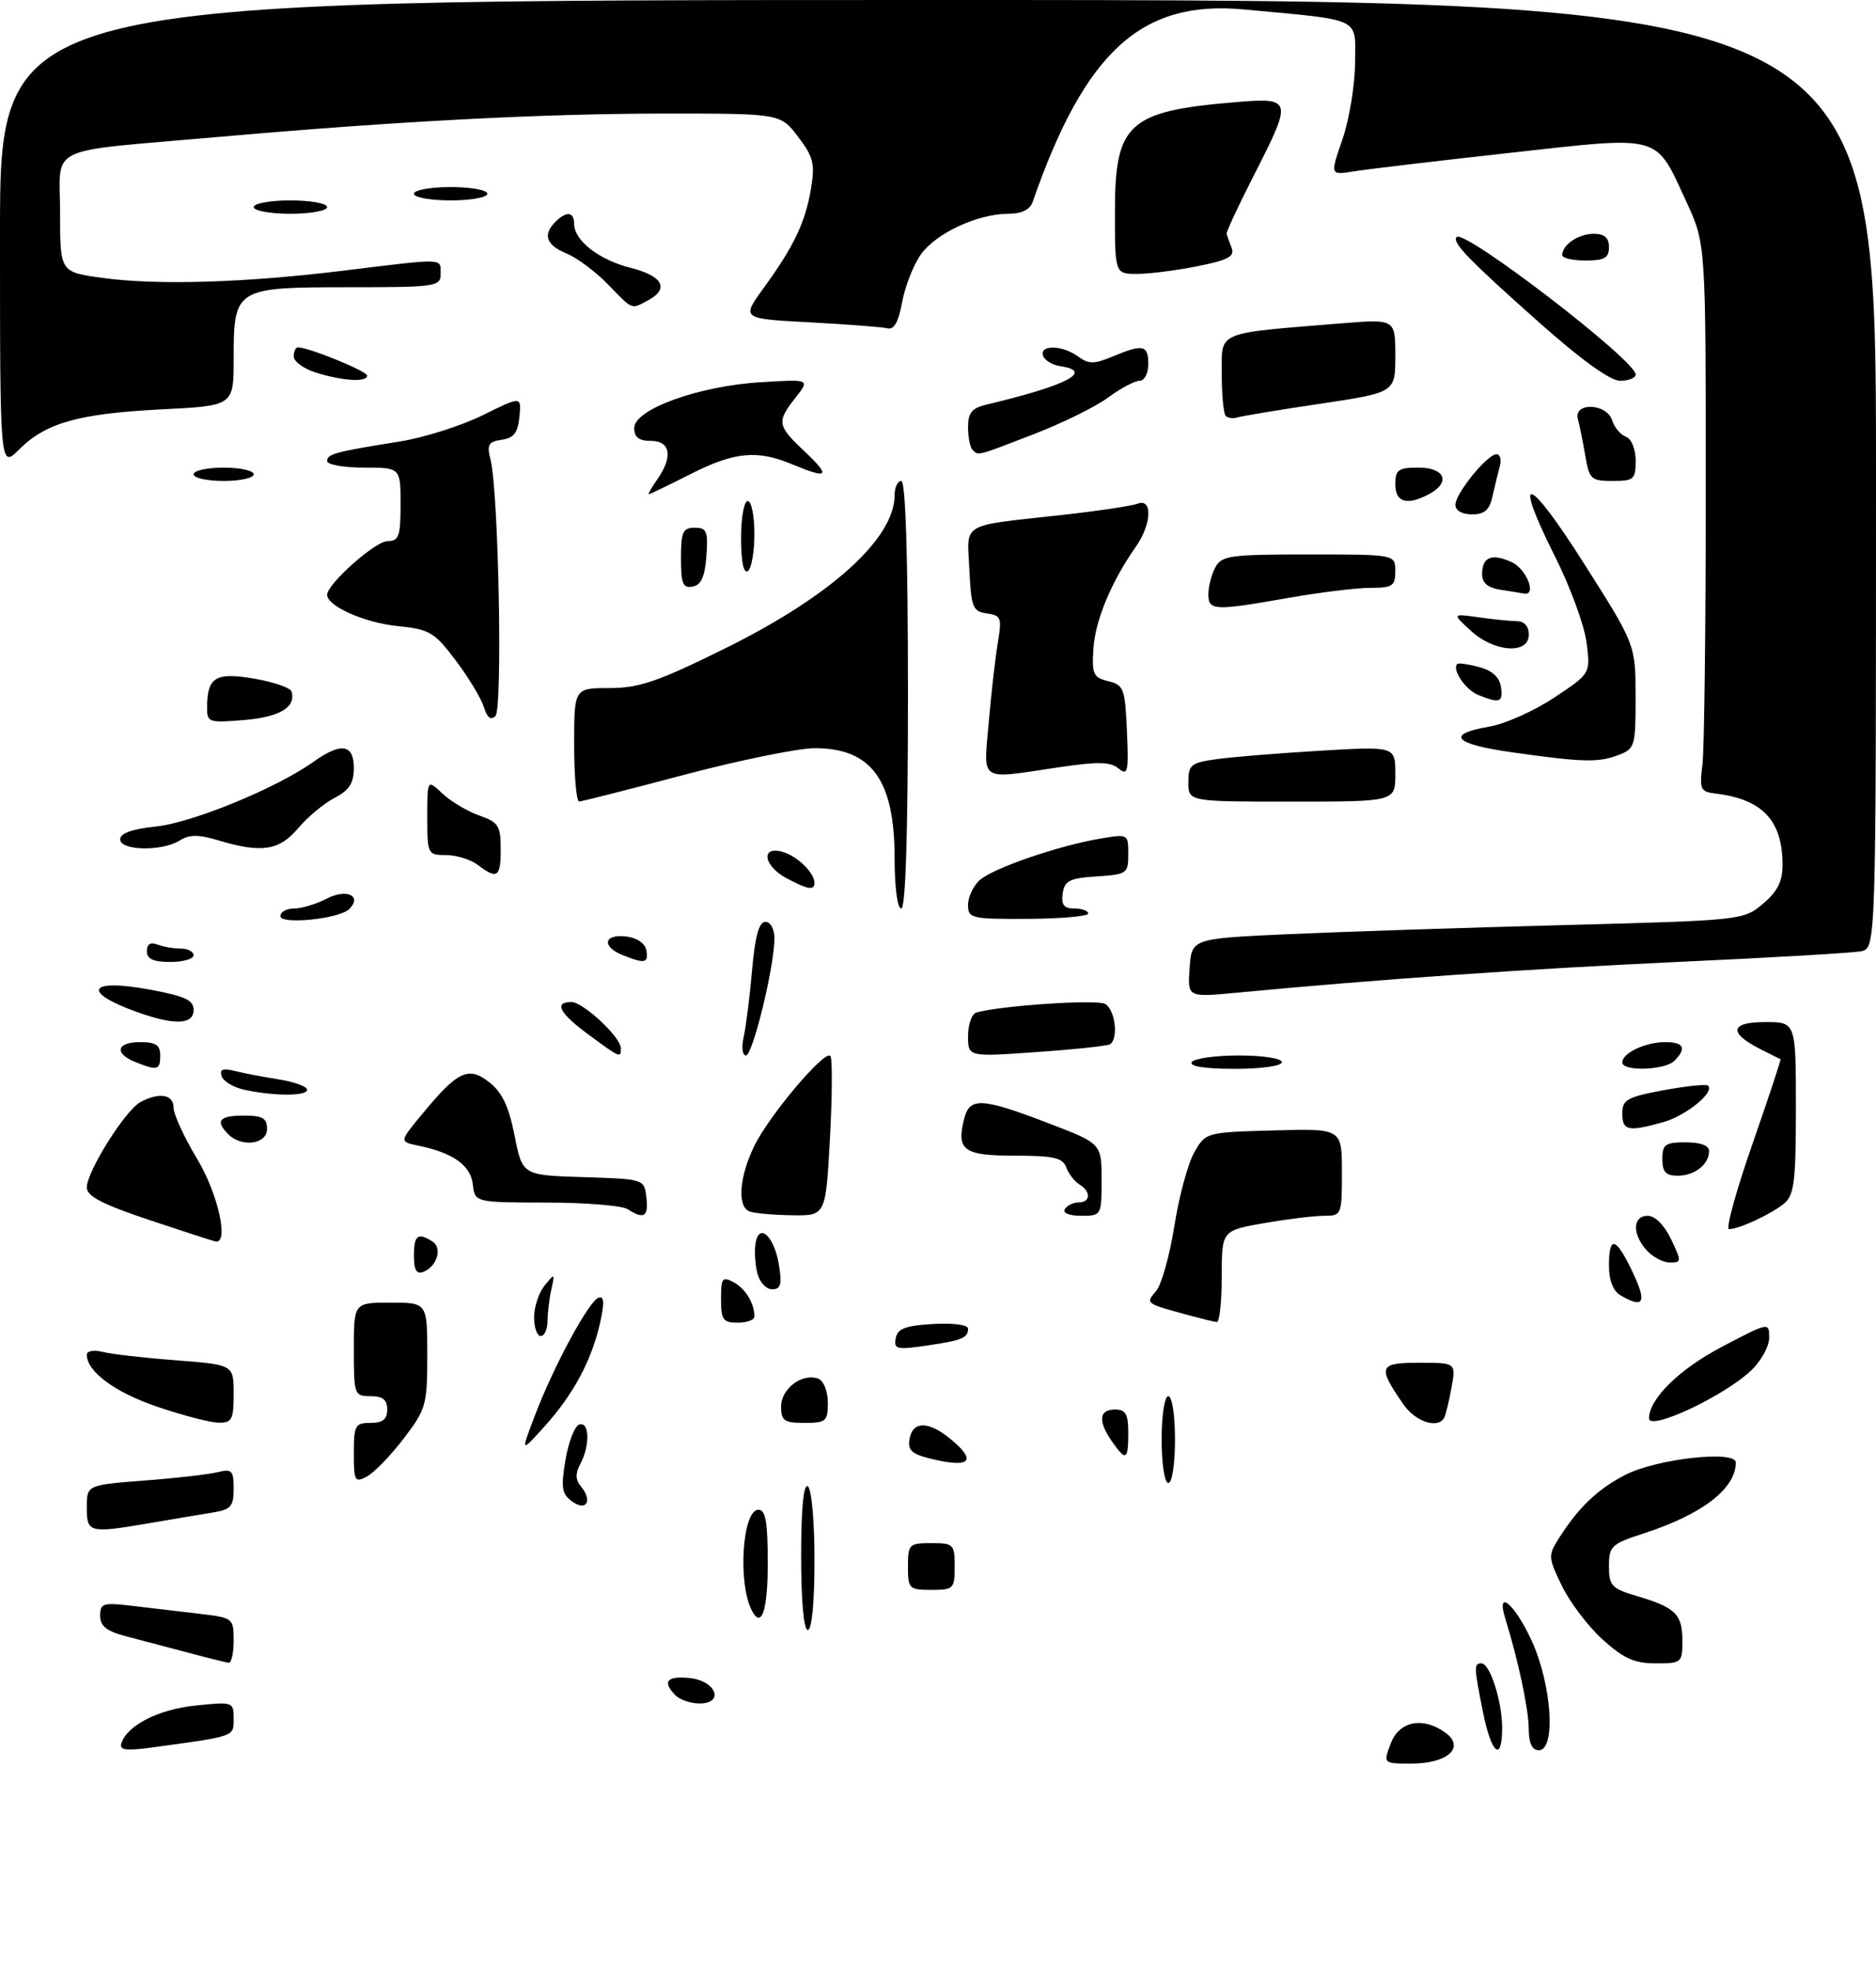 <?xml version="1.0" encoding="UTF-8" standalone="no"?>
<!DOCTYPE svg PUBLIC "-//W3C//DTD SVG 1.1//EN" "http://www.w3.org/Graphics/SVG/1.1/DTD/svg11.dtd" >
<svg xmlns="http://www.w3.org/2000/svg" xmlns:xlink="http://www.w3.org/1999/xlink" version="1.1" viewBox="0 0 281 295">
 <g >
 <path fill="currentColor"
d=" M 208.31 261.00 C 209.58 257.63 213.15 256.93 216.52 259.39 C 219.50 261.57 216.83 264.00 211.46 264.00 C 207.17 264.00 207.17 264.00 208.31 261.00 Z  M 18.19 260.94 C 19.08 258.25 23.76 255.88 29.31 255.31 C 34.90 254.73 35.00 254.77 35.00 257.27 C 35.00 260.00 35.33 259.89 22.62 261.61 C 18.81 262.12 17.84 261.98 18.19 260.94 Z  M 222.14 256.33 C 220.77 249.50 220.75 249.00 221.90 249.00 C 223.18 249.00 225.00 254.67 225.00 258.65 C 225.00 263.89 223.39 262.59 222.14 256.33 Z  M 228.98 258.75 C 228.97 255.85 227.40 248.50 225.46 242.25 C 224.05 237.69 226.91 240.12 229.43 245.62 C 232.44 252.21 233.09 262.00 230.50 262.00 C 229.48 262.00 229.00 260.97 228.98 258.75 Z  M 101.20 253.80 C 99.16 251.76 99.86 250.86 103.24 251.19 C 107.23 251.57 108.61 255.00 104.77 255.00 C 103.47 255.00 101.86 254.46 101.20 253.80 Z  M 28.00 247.35 C 24.98 246.55 20.81 245.45 18.75 244.91 C 15.95 244.17 15.00 243.40 15.00 241.87 C 15.00 239.99 15.43 239.86 20.00 240.41 C 22.75 240.73 27.25 241.27 30.00 241.59 C 34.91 242.18 35.00 242.25 35.00 245.59 C 35.00 247.47 34.66 248.96 34.25 248.91 C 33.84 248.86 31.02 248.16 28.00 247.35 Z  M 240.06 245.44 C 237.89 243.48 235.15 239.87 233.96 237.41 C 231.88 233.13 231.87 232.85 233.53 230.23 C 236.46 225.63 239.32 222.90 243.47 220.77 C 248.15 218.37 260.00 217.05 260.00 218.93 C 260.00 222.84 255.01 226.68 246.25 229.53 C 241.35 231.12 241.00 231.45 241.00 234.46 C 241.00 237.39 241.39 237.80 245.25 238.94 C 250.98 240.64 252.00 241.66 252.00 245.62 C 252.00 248.90 251.88 249.00 248.00 249.00 C 244.83 249.00 243.20 248.27 240.06 245.44 Z  M 120.00 232.94 C 120.00 225.82 120.36 222.10 121.00 222.50 C 121.56 222.85 122.00 227.68 122.00 233.56 C 122.00 239.85 121.60 244.00 121.00 244.00 C 120.39 244.00 120.00 239.65 120.00 232.94 Z  M 112.70 241.25 C 110.47 237.29 111.15 226.00 113.61 226.00 C 114.68 226.00 115.00 227.85 115.00 234.00 C 115.00 240.96 114.11 243.77 112.70 241.25 Z  M 136.00 234.50 C 136.00 231.17 136.17 231.00 139.50 231.00 C 142.83 231.00 143.00 231.17 143.00 234.50 C 143.00 237.83 142.83 238.00 139.50 238.00 C 136.17 238.00 136.00 237.83 136.00 234.50 Z  M 13.00 225.65 C 13.00 222.30 13.00 222.30 21.64 221.63 C 26.40 221.27 31.35 220.70 32.64 220.37 C 34.73 219.85 35.00 220.13 35.00 222.85 C 35.00 225.53 34.59 225.98 31.75 226.44 C 29.96 226.73 25.83 227.42 22.57 227.98 C 13.33 229.56 13.00 229.48 13.00 225.65 Z  M 85.68 224.75 C 84.15 223.64 84.00 222.70 84.70 218.55 C 85.15 215.86 86.08 213.47 86.76 213.25 C 88.30 212.73 88.40 216.38 86.93 219.13 C 86.16 220.58 86.18 221.51 87.03 222.53 C 88.81 224.68 87.82 226.32 85.68 224.75 Z  M 53.00 217.54 C 53.00 213.36 53.20 213.00 55.50 213.00 C 57.33 213.00 58.00 212.47 58.00 211.00 C 58.00 209.53 57.33 209.00 55.50 209.00 C 53.07 209.00 53.00 208.80 53.00 202.00 C 53.00 195.00 53.00 195.00 58.50 195.00 C 64.00 195.00 64.00 195.00 64.00 202.86 C 64.00 210.31 63.82 210.95 60.47 215.34 C 58.53 217.88 56.05 220.44 54.97 221.02 C 53.15 221.99 53.00 221.74 53.00 217.54 Z  M 174.00 215.50 C 174.00 211.83 174.44 209.00 175.00 209.00 C 175.56 209.00 176.00 211.83 176.00 215.50 C 176.00 219.17 175.56 222.00 175.00 222.00 C 174.44 222.00 174.00 219.17 174.00 215.50 Z  M 140.21 218.55 C 136.70 217.77 135.97 217.23 136.21 215.56 C 136.62 212.70 139.01 212.64 142.37 215.41 C 146.22 218.57 145.43 219.71 140.21 218.55 Z  M 166.56 215.78 C 164.44 212.75 164.60 211.00 167.00 211.00 C 168.62 211.00 169.00 211.67 169.00 214.50 C 169.00 218.60 168.66 218.78 166.56 215.78 Z  M 80.08 212.00 C 82.87 204.62 88.23 194.70 89.66 194.26 C 90.50 193.99 90.56 195.00 89.88 198.04 C 88.62 203.63 85.91 208.70 81.59 213.50 C 77.99 217.50 77.99 217.50 80.08 212.00 Z  M 23.54 210.58 C 17.18 208.41 13.00 205.32 13.00 202.78 C 13.00 202.23 14.06 202.05 15.36 202.37 C 16.65 202.70 21.60 203.27 26.36 203.63 C 35.00 204.30 35.00 204.30 35.00 208.65 C 35.00 212.50 34.74 213.00 32.75 212.97 C 31.51 212.96 27.37 211.88 23.54 210.58 Z  M 117.00 210.54 C 117.00 207.86 120.20 205.48 122.58 206.39 C 123.37 206.70 124.00 208.27 124.00 209.97 C 124.00 212.77 123.73 213.00 120.50 213.00 C 117.45 213.00 117.00 212.69 117.00 210.54 Z  M 210.23 210.25 C 206.28 204.55 206.49 204.00 212.58 204.00 C 218.09 204.00 218.09 204.00 217.41 207.75 C 217.04 209.81 216.54 211.84 216.31 212.25 C 215.35 213.93 212.02 212.83 210.23 210.25 Z  M 247.00 212.32 C 247.02 209.40 251.51 204.98 257.87 201.64 C 264.98 197.90 265.00 197.90 265.00 200.26 C 265.00 201.56 263.76 203.79 262.25 205.20 C 258.14 209.06 246.99 214.26 247.00 212.32 Z  M 134.17 200.32 C 134.45 198.88 135.62 198.44 139.76 198.20 C 142.77 198.02 145.00 198.32 145.00 198.89 C 145.00 200.30 144.12 200.65 138.66 201.45 C 134.32 202.08 133.86 201.96 134.17 200.32 Z  M 80.00 197.19 C 80.00 195.65 80.71 193.51 81.57 192.44 C 83.09 190.57 83.13 190.59 82.59 193.00 C 82.28 194.38 82.02 196.51 82.01 197.75 C 82.01 198.99 81.55 200.00 81.00 200.00 C 80.45 200.00 80.00 198.74 80.00 197.19 Z  M 108.00 194.46 C 108.00 191.31 108.20 191.04 109.88 191.94 C 111.67 192.90 113.00 195.09 113.00 197.08 C 113.00 197.59 111.88 198.00 110.50 198.00 C 108.30 198.00 108.00 197.57 108.00 194.46 Z  M 178.00 196.87 C 171.50 195.10 171.57 195.15 173.19 193.23 C 173.99 192.28 175.21 187.90 175.91 183.50 C 176.60 179.10 177.94 174.15 178.89 172.50 C 180.60 169.51 180.64 169.50 190.80 169.22 C 201.00 168.93 201.00 168.93 201.00 175.47 C 201.00 181.88 200.95 182.00 198.33 182.00 C 196.86 182.00 192.81 182.50 189.33 183.10 C 183.00 184.21 183.00 184.21 183.00 191.10 C 183.00 194.90 182.66 197.96 182.25 197.91 C 181.84 197.86 179.93 197.39 178.00 196.87 Z  M 242.75 193.92 C 241.62 193.26 241.00 191.68 241.00 189.45 C 241.00 184.84 242.06 185.17 244.60 190.55 C 246.71 195.01 246.20 195.93 242.75 193.92 Z  M 113.44 190.60 C 113.11 189.28 112.98 187.27 113.17 186.13 C 113.68 182.94 115.97 185.04 116.67 189.33 C 117.15 192.29 116.95 193.00 115.65 193.00 C 114.76 193.00 113.77 191.92 113.44 190.60 Z  M 62.00 187.97 C 62.00 184.90 62.59 184.45 64.78 185.85 C 66.30 186.81 65.46 189.61 63.42 190.39 C 62.39 190.79 62.00 190.12 62.00 187.97 Z  M 246.65 187.17 C 244.45 184.74 244.54 182.00 246.81 182.00 C 247.90 182.00 249.30 183.40 250.30 185.50 C 251.89 188.83 251.88 189.00 250.14 189.00 C 249.13 189.00 247.57 188.18 246.65 187.17 Z  M 22.25 182.59 C 15.34 180.28 13.01 179.06 13.00 177.77 C 13.00 175.38 18.77 166.19 21.03 164.98 C 23.87 163.46 26.00 163.82 26.00 165.81 C 26.00 166.80 27.57 170.23 29.50 173.43 C 32.68 178.71 34.36 186.30 32.25 185.84 C 31.84 185.75 27.34 184.29 22.25 182.59 Z  M 262.48 171.29 C 264.91 164.30 266.82 158.56 266.70 158.54 C 266.59 158.52 265.19 157.82 263.58 157.00 C 258.85 154.57 259.17 153.00 264.42 153.00 C 269.00 153.00 269.00 153.00 269.00 165.85 C 269.00 176.85 268.75 178.90 267.25 180.15 C 265.36 181.73 260.48 184.00 258.98 184.00 C 258.47 184.00 260.04 178.28 262.48 171.29 Z  M 94.00 181.00 C 93.17 180.47 87.69 180.02 81.82 180.02 C 71.13 180.00 71.13 180.00 70.82 177.28 C 70.48 174.43 67.86 172.57 62.66 171.50 C 59.81 170.91 59.81 170.91 63.22 166.79 C 68.57 160.31 70.16 159.55 73.30 162.02 C 75.22 163.53 76.22 165.65 77.08 170.00 C 78.25 175.93 78.25 175.93 87.37 176.21 C 96.50 176.50 96.50 176.50 96.82 179.25 C 97.15 182.16 96.46 182.59 94.00 181.00 Z  M 112.25 181.34 C 110.40 180.59 110.73 176.19 112.97 171.57 C 115.17 167.03 123.47 157.19 124.37 158.06 C 124.69 158.36 124.67 163.88 124.32 170.31 C 123.69 182.00 123.69 182.00 118.60 181.92 C 115.79 181.88 112.94 181.62 112.25 181.34 Z  M 159.50 181.00 C 159.84 180.45 160.77 180.00 161.56 180.00 C 163.37 180.00 163.44 178.36 161.67 177.30 C 160.95 176.86 160.06 175.71 159.71 174.75 C 159.18 173.31 157.81 173.00 152.00 173.00 C 144.33 173.00 143.23 172.20 144.41 167.50 C 145.23 164.22 147.02 164.31 156.91 168.09 C 165.00 171.18 165.00 171.18 165.00 176.59 C 165.00 181.96 164.98 182.00 161.94 182.00 C 160.16 182.00 159.14 181.58 159.50 181.00 Z  M 249.00 173.50 C 249.00 171.31 249.43 171.00 252.50 171.00 C 254.71 171.00 256.00 171.48 256.00 172.30 C 256.00 174.30 253.84 176.00 251.30 176.00 C 249.51 176.00 249.00 175.44 249.00 173.50 Z  M 34.20 169.80 C 32.19 167.79 32.84 167.00 36.50 167.00 C 39.33 167.00 40.00 167.38 40.00 169.00 C 40.00 171.29 36.21 171.81 34.20 169.80 Z  M 243.00 166.68 C 243.00 164.62 243.71 164.22 249.19 163.20 C 252.60 162.57 255.59 162.26 255.85 162.52 C 256.86 163.52 252.52 167.04 249.10 167.99 C 243.86 169.45 243.00 169.26 243.00 166.68 Z  M 36.58 163.13 C 34.98 162.78 33.46 161.87 33.20 161.11 C 32.86 160.08 33.36 159.87 35.12 160.31 C 36.43 160.64 39.41 161.21 41.75 161.58 C 44.09 161.95 46.00 162.65 46.00 163.13 C 46.00 164.10 41.06 164.10 36.58 163.13 Z  M 20.25 158.97 C 17.04 157.68 17.47 156.00 21.00 156.00 C 23.33 156.00 24.00 156.44 24.00 158.00 C 24.00 160.20 23.58 160.31 20.25 158.97 Z  M 178.50 159.00 C 178.84 158.45 182.02 158.00 185.56 158.00 C 189.19 158.00 192.00 158.44 192.00 159.00 C 192.00 159.57 188.98 160.00 184.94 160.00 C 180.49 160.00 178.11 159.63 178.50 159.00 Z  M 243.00 159.04 C 243.00 157.63 246.46 156.00 249.43 156.00 C 252.22 156.00 252.68 156.92 250.80 158.80 C 249.37 160.23 243.00 160.42 243.00 159.04 Z  M 88.20 154.91 C 83.81 151.69 82.91 150.00 85.58 150.00 C 87.35 150.00 93.00 155.27 93.00 156.92 C 93.00 158.42 92.91 158.38 88.20 154.91 Z  M 111.39 155.25 C 111.73 153.74 112.30 149.24 112.65 145.25 C 113.10 140.13 113.69 138.00 114.64 138.00 C 115.42 138.00 116.00 139.06 116.00 140.47 C 116.00 144.66 112.75 158.00 111.73 158.00 C 111.20 158.00 111.04 156.77 111.39 155.25 Z  M 145.00 155.08 C 145.00 153.35 145.56 151.77 146.25 151.57 C 149.82 150.54 164.26 149.57 165.53 150.28 C 167.05 151.13 167.57 155.54 166.25 156.33 C 165.84 156.57 160.89 157.10 155.25 157.49 C 145.00 158.22 145.00 158.22 145.00 155.08 Z  M 20.62 151.53 C 12.12 148.50 13.18 146.43 22.38 148.13 C 27.68 149.10 29.00 149.71 29.00 151.17 C 29.00 153.39 26.18 153.51 20.62 151.53 Z  M 178.19 144.90 C 178.50 140.50 178.50 140.50 193.00 139.84 C 200.97 139.48 219.56 138.87 234.31 138.48 C 260.89 137.78 261.14 137.75 264.06 135.30 C 266.24 133.46 267.00 131.95 267.00 129.46 C 267.00 122.84 263.99 119.63 257.00 118.80 C 254.70 118.52 254.54 118.18 255.00 114.50 C 255.28 112.30 255.50 93.85 255.50 73.50 C 255.50 36.50 255.50 36.50 252.64 30.30 C 247.86 19.96 249.19 20.33 226.10 22.89 C 215.15 24.10 204.63 25.35 202.72 25.66 C 199.23 26.22 199.23 26.22 201.08 20.86 C 202.10 17.91 202.95 12.75 202.97 9.38 C 203.00 2.49 204.24 3.08 186.24 1.41 C 170.95 -0.00 162.51 7.71 154.67 30.25 C 154.27 31.39 153.02 32.00 151.05 32.00 C 146.46 32.00 140.21 34.90 137.94 38.08 C 136.82 39.66 135.56 42.87 135.13 45.22 C 134.59 48.19 133.92 49.39 132.93 49.15 C 132.14 48.95 126.90 48.55 121.27 48.25 C 111.04 47.71 111.04 47.71 114.39 43.11 C 118.93 36.86 120.63 33.29 121.48 28.22 C 122.09 24.51 121.83 23.47 119.54 20.47 C 116.90 17.00 116.90 17.00 99.70 17.00 C 81.16 17.01 59.49 18.14 32.50 20.52 C 6.36 22.82 9.00 21.54 9.00 31.90 C 9.00 40.72 9.00 40.72 15.25 41.59 C 23.48 42.73 36.67 42.34 51.66 40.49 C 66.78 38.64 66.00 38.61 66.00 41.00 C 66.00 42.90 65.33 43.00 52.15 43.00 C 35.24 43.00 35.00 43.15 35.00 53.70 C 35.00 60.74 35.00 60.74 24.25 61.28 C 11.79 61.91 6.86 63.29 2.87 67.28 C -0.00 70.15 -0.00 70.15 -0.00 35.08 C 0.00 0.00 0.00 0.00 140.50 0.00 C 281.00 0.00 281.00 0.00 281.00 70.98 C 281.00 141.96 281.00 141.96 278.75 142.40 C 277.51 142.65 265.25 143.36 251.50 143.99 C 229.13 145.02 206.49 146.59 185.19 148.61 C 177.87 149.30 177.87 149.30 178.19 144.90 Z  M 22.00 142.39 C 22.00 141.34 22.54 140.99 23.58 141.39 C 24.45 141.73 26.03 142.00 27.08 142.00 C 28.14 142.00 29.00 142.45 29.00 143.00 C 29.00 143.55 27.43 144.00 25.50 144.00 C 22.95 144.00 22.00 143.56 22.00 142.39 Z  M 93.25 142.97 C 90.10 141.70 90.43 139.80 93.74 140.18 C 95.39 140.37 96.61 141.19 96.81 142.25 C 97.18 144.19 96.58 144.31 93.25 142.97 Z  M 42.00 137.14 C 42.00 136.51 42.92 136.00 44.05 136.00 C 45.18 136.00 47.40 135.33 48.99 134.50 C 51.92 132.99 54.29 134.11 52.32 136.08 C 50.85 137.55 42.00 138.46 42.00 137.14 Z  M 145.00 135.45 C 145.00 134.27 145.79 132.61 146.75 131.75 C 148.75 129.96 158.55 126.59 164.79 125.54 C 168.97 124.83 169.00 124.85 169.00 127.86 C 169.00 130.77 168.81 130.90 164.25 131.20 C 160.20 131.46 159.45 131.83 159.18 133.75 C 158.94 135.46 159.36 136.00 160.93 136.00 C 162.07 136.00 163.00 136.34 163.00 136.75 C 163.00 137.16 158.95 137.52 154.00 137.55 C 145.46 137.59 145.00 137.48 145.00 135.45 Z  M 134.00 128.45 C 134.00 116.75 130.54 112.00 122.03 112.00 C 119.54 112.01 110.75 113.80 102.50 115.98 C 94.25 118.17 87.16 119.97 86.75 119.98 C 86.34 119.99 86.00 116.17 86.00 111.50 C 86.00 103.00 86.00 103.00 91.29 103.00 C 95.73 103.00 98.51 102.05 108.54 97.10 C 124.42 89.27 134.00 80.63 134.00 74.13 C 134.00 72.96 134.45 72.00 135.00 72.00 C 135.65 72.00 136.00 83.33 136.00 104.00 C 136.00 124.67 135.65 136.00 135.00 136.00 C 134.42 136.00 134.00 132.82 134.00 128.45 Z  M 117.75 131.43 C 114.32 129.57 113.93 126.55 117.25 127.53 C 119.49 128.20 122.00 130.66 122.00 132.19 C 122.00 133.34 120.91 133.14 117.75 131.43 Z  M 71.56 129.47 C 70.49 128.66 68.35 128.00 66.81 128.00 C 64.06 128.00 64.00 127.88 64.00 122.33 C 64.00 116.65 64.00 116.65 66.29 118.81 C 67.55 119.99 70.03 121.46 71.79 122.08 C 74.66 123.08 75.00 123.61 75.00 127.10 C 75.00 131.35 74.50 131.69 71.56 129.47 Z  M 18.00 125.64 C 18.00 124.73 19.78 124.10 23.38 123.72 C 28.77 123.17 41.42 117.98 46.92 114.06 C 51.09 111.09 53.00 111.38 53.00 114.97 C 53.00 117.24 52.31 118.30 50.12 119.44 C 48.53 120.26 46.09 122.29 44.68 123.96 C 41.85 127.33 39.20 127.74 32.78 125.82 C 29.73 124.90 28.39 124.90 26.92 125.82 C 24.26 127.48 18.00 127.36 18.00 125.64 Z  M 178.00 117.11 C 178.00 114.48 178.37 114.18 182.25 113.64 C 184.59 113.31 191.56 112.75 197.75 112.38 C 209.00 111.72 209.00 111.72 209.00 115.86 C 209.00 120.00 209.00 120.00 193.50 120.00 C 178.00 120.00 178.00 120.00 178.00 117.11 Z  M 148.10 108.13 C 148.47 103.81 149.09 98.44 149.46 96.21 C 150.09 92.49 149.96 92.13 147.82 91.83 C 145.71 91.53 145.47 90.93 145.20 85.28 C 144.86 78.08 143.64 78.80 159.16 77.08 C 164.47 76.49 169.53 75.73 170.41 75.40 C 172.67 74.53 172.50 78.48 170.13 81.85 C 166.49 87.01 164.05 92.86 163.78 97.08 C 163.53 100.92 163.76 101.43 166.00 101.97 C 168.33 102.54 168.52 103.06 168.80 109.46 C 169.07 115.56 168.93 116.18 167.55 115.04 C 166.32 114.02 164.44 113.99 158.46 114.88 C 146.49 116.66 147.32 117.20 148.10 108.13 Z  M 226.50 112.62 C 217.75 111.39 216.44 109.91 223.09 108.77 C 225.44 108.37 229.81 106.42 232.80 104.43 C 238.25 100.82 238.25 100.82 237.64 96.16 C 237.31 93.60 235.19 87.82 232.93 83.33 C 226.46 70.44 228.76 70.97 237.24 84.32 C 244.98 96.50 244.98 96.50 244.99 104.27 C 245.00 111.70 244.89 112.09 242.43 113.02 C 239.40 114.18 237.15 114.12 226.50 112.62 Z  M 31.02 105.87 C 31.04 101.36 32.30 100.60 38.08 101.59 C 40.97 102.09 43.48 102.95 43.66 103.50 C 44.39 105.85 41.92 107.34 36.59 107.78 C 31.24 108.23 31.00 108.15 31.02 105.87 Z  M 72.48 105.85 C 72.08 104.56 70.19 101.42 68.27 98.88 C 65.06 94.62 64.37 94.21 59.48 93.71 C 54.55 93.20 49.00 90.73 49.00 89.04 C 49.00 87.42 56.23 81.00 58.05 81.00 C 59.75 81.00 60.00 80.29 60.00 75.50 C 60.00 70.00 60.00 70.00 54.50 70.00 C 51.48 70.00 49.00 69.56 49.00 69.02 C 49.00 67.96 50.16 67.64 60.00 66.07 C 63.58 65.49 69.11 63.73 72.30 62.16 C 78.11 59.29 78.11 59.29 77.80 62.39 C 77.57 64.78 76.96 65.58 75.15 65.83 C 73.14 66.12 72.90 66.56 73.48 68.83 C 74.68 73.60 75.31 106.09 74.21 107.19 C 73.53 107.87 72.97 107.44 72.48 105.85 Z  M 221.39 104.02 C 219.50 103.26 217.45 100.21 218.28 99.39 C 218.45 99.21 219.93 99.42 221.55 99.85 C 223.50 100.37 224.61 101.37 224.82 102.82 C 225.16 105.17 224.66 105.34 221.39 104.02 Z  M 220.31 94.42 C 217.50 91.85 217.50 91.85 221.50 92.41 C 223.70 92.72 226.29 92.98 227.25 92.99 C 228.33 93.00 229.00 93.77 229.00 95.00 C 229.00 98.00 223.83 97.66 220.31 94.42 Z  M 181.00 88.93 C 181.00 87.80 181.47 86.00 182.04 84.93 C 182.98 83.17 184.24 83.00 196.04 83.00 C 209.00 83.00 209.00 83.00 209.00 85.50 C 209.00 87.72 208.58 88.00 205.25 88.00 C 203.19 88.00 197.68 88.68 193.00 89.50 C 181.82 91.47 181.00 91.43 181.00 88.93 Z  M 224.75 88.28 C 222.88 88.00 222.00 87.27 222.00 85.99 C 222.00 83.37 223.42 82.78 226.43 84.15 C 228.67 85.17 230.26 89.25 228.25 88.85 C 227.84 88.77 226.26 88.51 224.75 88.28 Z  M 102.00 83.57 C 102.00 79.62 102.28 79.00 104.06 79.00 C 105.86 79.00 106.08 79.53 105.81 83.24 C 105.58 86.34 105.03 87.57 103.75 87.81 C 102.29 88.09 102.00 87.39 102.00 83.57 Z  M 111.00 80.56 C 111.00 77.50 111.45 75.00 112.00 75.00 C 112.55 75.00 113.00 77.22 113.00 79.94 C 113.00 82.66 112.55 85.16 112.00 85.50 C 111.38 85.88 111.00 84.01 111.00 80.56 Z  M 218.00 75.58 C 218.00 73.87 222.77 68.00 224.16 68.00 C 224.69 68.00 224.92 68.79 224.66 69.75 C 224.40 70.71 223.91 72.74 223.57 74.25 C 223.11 76.35 222.37 77.00 220.48 77.00 C 219.00 77.00 218.00 76.43 218.00 75.58 Z  M 209.00 72.50 C 209.00 70.31 209.43 70.00 212.50 70.00 C 216.44 70.00 217.32 72.22 214.07 73.96 C 210.77 75.73 209.00 75.21 209.00 72.50 Z  M 98.44 71.78 C 100.83 68.37 100.44 66.00 97.50 66.00 C 95.70 66.00 95.00 65.46 95.00 64.07 C 95.00 61.27 104.64 57.78 113.92 57.22 C 121.33 56.76 121.33 56.76 119.17 59.52 C 116.30 63.16 116.39 63.69 120.57 67.63 C 124.50 71.34 124.07 71.76 118.65 69.50 C 113.41 67.31 109.99 67.64 103.39 70.99 C 100.15 72.63 97.36 73.98 97.19 73.99 C 97.02 73.99 97.59 73.00 98.44 71.78 Z  M 29.00 71.00 C 29.00 70.45 31.02 70.00 33.50 70.00 C 35.98 70.00 38.00 70.45 38.00 71.00 C 38.00 71.55 35.98 72.00 33.50 72.00 C 31.02 72.00 29.00 71.55 29.00 71.00 Z  M 237.46 68.25 C 237.11 66.19 236.61 63.71 236.35 62.75 C 235.64 60.18 240.66 60.34 241.47 62.91 C 241.80 63.96 242.73 65.07 243.54 65.38 C 244.38 65.70 245.00 67.23 245.00 68.97 C 245.00 71.76 244.73 72.00 241.55 72.00 C 238.33 72.00 238.05 71.74 237.46 68.25 Z  M 145.67 67.33 C 145.30 66.97 145.00 65.44 145.00 63.94 C 145.00 61.79 145.58 61.08 147.75 60.57 C 159.79 57.72 163.93 55.57 158.83 54.82 C 157.63 54.64 156.47 53.94 156.24 53.25 C 155.69 51.57 159.14 51.65 161.49 53.37 C 163.08 54.53 163.87 54.53 166.65 53.37 C 171.21 51.47 172.00 51.63 172.00 54.50 C 172.00 55.89 171.42 57.00 170.69 57.00 C 169.98 57.00 167.86 58.13 165.99 59.50 C 164.13 60.88 159.10 63.36 154.83 65.00 C 146.15 68.35 146.58 68.24 145.67 67.33 Z  M 183.60 62.26 C 183.27 61.94 183.00 59.10 183.00 55.96 C 183.00 49.51 181.96 49.95 200.75 48.42 C 209.00 47.74 209.00 47.74 209.00 53.25 C 209.00 58.76 209.00 58.76 197.75 60.44 C 191.56 61.36 185.98 62.28 185.35 62.49 C 184.71 62.69 183.93 62.59 183.60 62.26 Z  M 47.25 55.75 C 45.46 55.18 44.00 54.10 44.00 53.36 C 44.00 52.61 44.28 52.00 44.62 52.00 C 46.26 52.00 55.00 55.57 55.00 56.23 C 55.00 57.26 51.23 57.03 47.25 55.75 Z  M 230.43 48.17 C 219.92 38.83 217.42 36.24 218.19 35.48 C 219.38 34.29 245.00 53.95 245.00 56.06 C 245.00 56.58 243.96 57.00 242.68 57.00 C 241.18 57.00 236.86 53.89 230.43 48.17 Z  M 91.06 42.57 C 89.23 40.68 86.45 38.60 84.87 37.95 C 81.80 36.68 81.26 35.14 83.20 33.20 C 84.83 31.57 86.00 31.69 86.00 33.50 C 86.00 36.01 89.71 38.90 94.48 40.10 C 99.28 41.31 100.30 43.23 97.07 44.96 C 94.51 46.33 94.85 46.47 91.06 42.57 Z  M 167.00 31.61 C 167.00 18.52 169.04 16.65 184.75 15.32 C 193.63 14.57 193.68 14.75 187.80 26.27 C 185.49 30.80 183.66 34.73 183.73 35.00 C 183.80 35.27 184.13 36.22 184.48 37.10 C 184.98 38.39 183.98 38.93 179.38 39.85 C 176.24 40.48 172.17 41.00 170.33 41.00 C 167.00 41.00 167.00 41.00 167.00 31.61 Z  M 234.00 38.20 C 234.00 36.65 236.43 35.00 238.70 35.00 C 240.33 35.00 241.00 35.58 241.00 37.00 C 241.00 38.62 240.33 39.00 237.50 39.00 C 235.57 39.00 234.00 38.64 234.00 38.20 Z  M 38.00 31.00 C 38.00 30.45 40.48 30.00 43.50 30.00 C 46.52 30.00 49.00 30.45 49.00 31.00 C 49.00 31.55 46.52 32.00 43.50 32.00 C 40.48 32.00 38.00 31.55 38.00 31.00 Z  M 62.00 29.00 C 62.00 28.45 64.47 28.00 67.50 28.00 C 70.53 28.00 73.00 28.45 73.00 29.00 C 73.00 29.55 70.53 30.00 67.50 30.00 C 64.47 30.00 62.00 29.55 62.00 29.00 Z "/>
</g>
</svg>